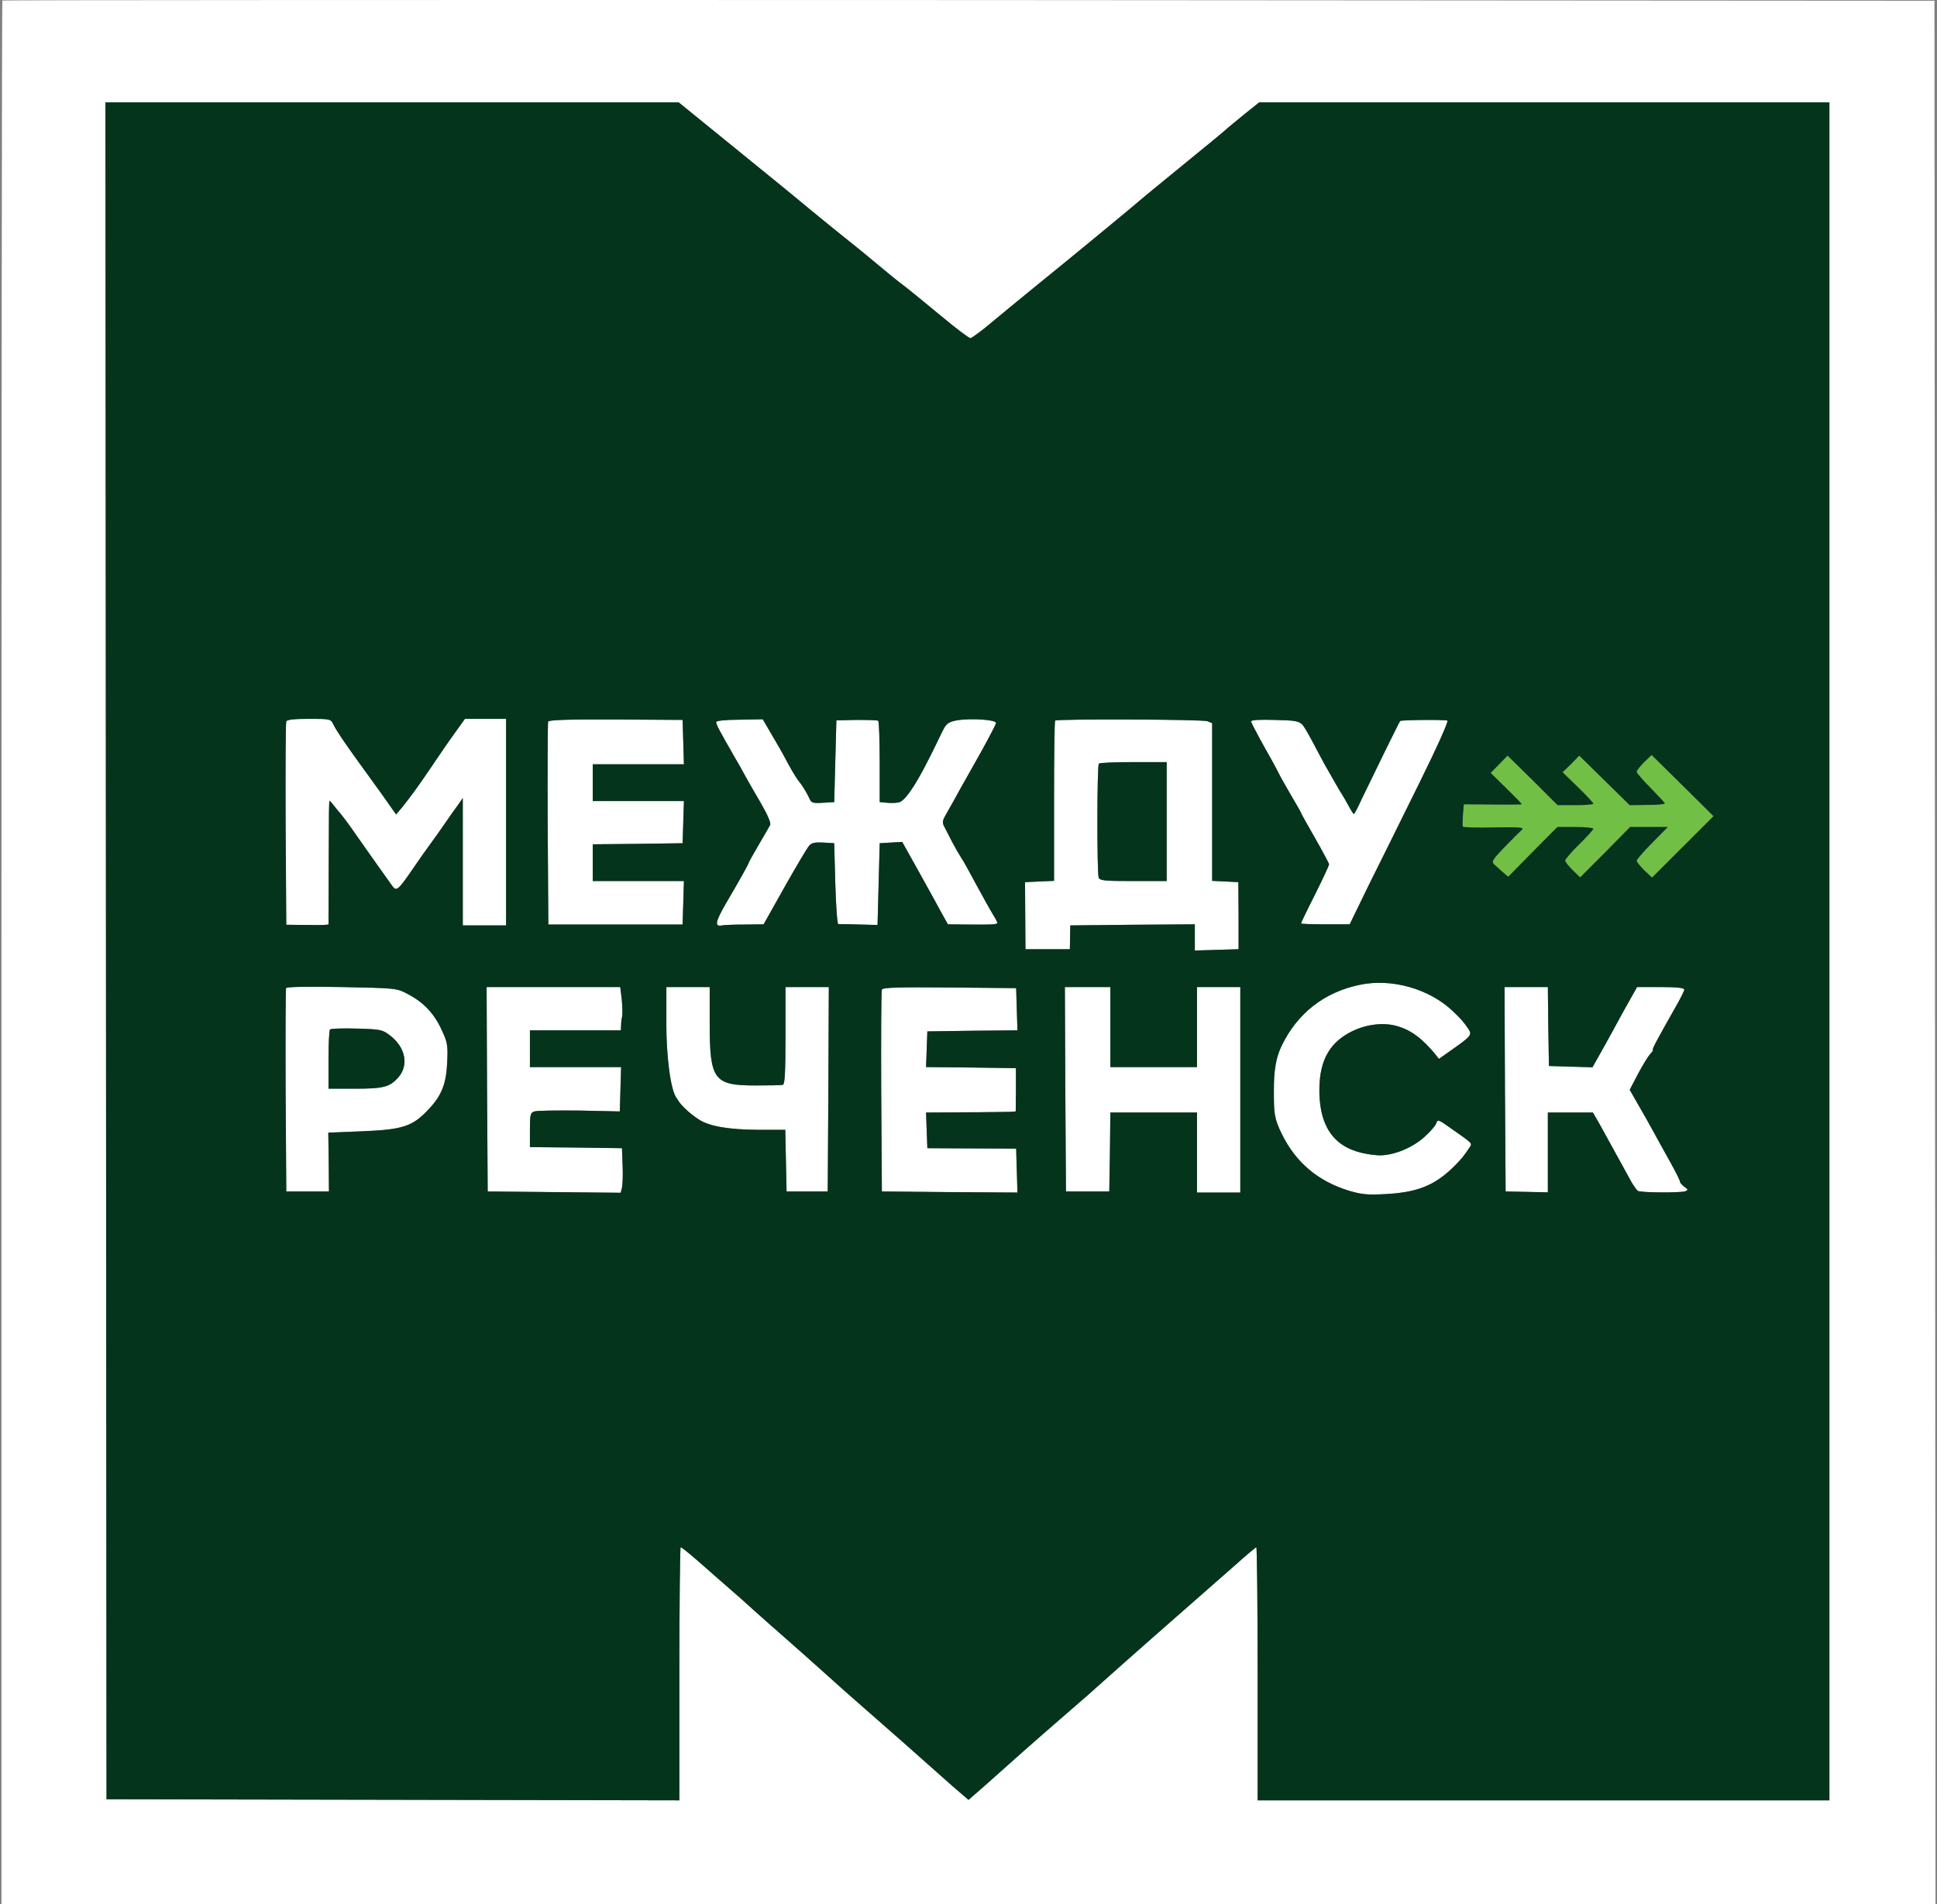 <svg width="658" height="647" viewBox="0 0 658 647" fill="none" xmlns="http://www.w3.org/2000/svg">
<rect x="0" y="0" width="658" height="647" fill="#808080" stroke="none"/>
<path d="M97.248 245.133C97.027 245.647 96.953 261.375 97.027 280.116L97.248 314.217L104.458 314.291C108.357 314.364 111.594 314.291 111.594 314.07C111.594 313.85 111.668 304.149 111.668 292.536C111.741 274.457 111.704 273.444 111.962 272.021C113.065 273.124 114.263 274.893 115.346 276.074C116.156 276.956 118.804 280.483 121.158 283.938C125.499 290.111 130.723 297.534 133.077 300.768C134.549 302.899 135.064 302.605 138.889 297.167C141.151 293.924 143.229 290.812 145.584 287.612C147.35 285.187 149.925 281.586 151.323 279.528C152.721 277.47 154.634 274.751 155.59 273.501L157.209 271.15V314.438H171.923V244.251H157.945L154.781 248.66C148.562 257.203 142.949 266.52 136.314 274.677L134.549 276.735L129.472 269.533C125.109 263.377 114.993 249.94 113.213 246.088C112.403 244.324 112.109 244.251 104.973 244.251C99.749 244.251 97.468 244.545 97.248 245.133Z" fill="white"/>
<path d="M186.196 245.206C186.049 245.721 185.976 261.375 186.049 280.116L186.27 314.144H231.885L232.326 299.371H201.352V286.877L216.655 286.73L231.885 286.51L232.326 272.179H201.352V259.684H232.326L231.885 244.618L209.224 244.471C192.671 244.398 186.417 244.618 186.196 245.206Z" fill="white"/>
<path d="M243.288 245.353C243.288 246.235 244.465 248.366 249.468 257.112C250.425 258.729 252.043 261.522 253 263.359C253.023 263.4 253.046 263.442 253.07 263.485C254.137 265.388 256.503 269.609 258.518 272.987C260.799 276.956 261.976 279.675 261.608 280.336C261.314 280.924 259.548 283.938 257.708 287.098C255.869 290.258 254.324 292.977 254.324 293.198C254.324 293.492 251.087 299.371 246.746 306.721C242.92 313.335 242.626 314.952 245.348 314.438C246.011 314.291 249.468 314.144 253 314.144L259.401 314.07L266.537 301.356C270.436 294.447 274.189 288.127 274.851 287.392C275.66 286.363 276.837 286.142 279.633 286.289L283.385 286.51L283.753 300.327C283.974 307.897 284.415 314.07 284.783 313.997C286.811 313.997 289.886 314.058 292.435 314.144L298.1 314.291L298.835 286.51L306.487 286.069L312.226 296.358C315.389 302.017 318.847 308.338 319.951 310.396L322.011 314.07L329.147 314.144C336.284 314.217 338.344 314.144 338.785 313.703C338.932 313.556 338.27 312.233 337.24 310.616C336.284 309.073 333.782 304.516 331.575 300.474C329.441 296.432 327.161 292.316 326.425 291.287C325.763 290.258 324.438 287.98 323.482 286.142C322.526 284.305 321.348 282.027 320.833 280.998C319.951 279.381 320.098 278.867 321.716 276.074C322.746 274.31 324.733 270.782 326.057 268.283C328.605 263.729 331.138 259.356 333.709 254.687C336.137 250.277 338.197 246.309 338.344 245.721C338.638 244.545 329.956 243.957 325.027 244.765C322.378 245.28 321.569 245.794 320.466 247.852C318.642 251.313 309.63 271.609 305.383 272.62C304.5 272.84 302.735 272.913 301.337 272.767L298.835 272.546V258.95C298.835 251.453 298.615 245.206 298.32 244.912C298.026 244.692 294.715 244.618 290.963 244.618L284.121 244.765L283.385 272.546L279.559 272.767C275.881 272.987 275.587 272.84 274.777 270.929C274.262 269.827 273.085 267.769 272.129 266.446C269.263 262.97 266.874 257.638 264.551 253.731L259.106 244.398L251.234 244.545C246.378 244.545 243.288 244.912 243.288 245.353Z" fill="white"/>
<path d="M358.429 244.839C358.208 245.059 358.061 257.406 358.061 272.252V299.298L348.202 299.739L348.349 322.522H363.432L363.579 314.438L384.768 314.217L405.883 314.07V322.963L420.745 322.522V311.131L420.671 299.739L411.769 299.298V245.721L410.15 245.059C408.384 244.398 359.091 244.251 358.429 244.839ZM396.319 299.371H384.988C375.35 299.371 373.585 299.224 373.217 298.196C372.628 296.652 372.628 260.052 373.29 259.464C373.511 259.17 378.808 258.95 385.062 258.95H396.319V299.371Z" fill="white"/>
<path d="M425.012 245.133C425.012 245.868 430.725 256.036 431.854 257.994C432.829 259.685 434.267 262.505 435.238 264.388C436.563 266.74 438.623 270.341 439.8 272.326C440.977 274.31 441.933 276 441.933 276.147C441.933 276.294 444.067 280.189 446.716 284.746C449.364 289.376 451.498 293.418 451.498 293.712C451.498 294.006 449.364 298.637 446.716 303.928C444.067 309.146 441.933 313.629 441.933 313.776C441.933 313.923 445.686 314.07 450.247 314.07H458.487L465.035 300.621C468.714 293.271 476.365 277.764 482.104 266.152C487.99 254.246 492.183 244.986 491.668 244.839C490.344 244.471 475.924 244.618 475.629 244.986C475.262 245.427 465.624 265.123 462.534 271.591C461.283 274.383 460.106 276.588 459.885 276.588C459.738 276.588 458.928 275.339 458.119 273.795C457.31 272.326 456.28 270.562 455.912 269.974C455.471 269.386 452.822 264.756 449.953 259.685C447.891 256.041 444.416 248.87 442.522 246.309C441.198 244.986 439.947 244.765 433.031 244.618C427.955 244.471 425.012 244.618 425.012 245.133Z" fill="white"/>
<path d="M506.383 262.624L511.68 267.842C514.623 270.709 516.977 273.134 516.977 273.281C516.977 273.354 512.563 273.428 507.118 273.354L497.26 273.281L496.965 276.809C496.818 278.72 496.818 280.483 496.892 280.851C497.039 281.145 501.821 281.292 507.56 281.145C516.315 280.998 517.86 281.145 516.977 281.953C516.388 282.468 513.74 285.114 511.165 287.759C507.118 291.949 506.603 292.757 507.486 293.639C508.075 294.153 509.399 295.329 510.429 296.285L512.342 297.902L520.656 289.45L529.043 280.998H535.149C538.534 280.998 541.256 281.292 541.256 281.586C541.256 281.88 539.122 284.305 536.474 286.877C533.825 289.45 531.691 291.949 531.691 292.39C531.691 292.83 532.869 294.3 534.266 295.697L536.768 298.122L545.302 289.597L553.763 280.998H566.565L561.267 286.363C558.398 289.303 555.97 292.022 555.97 292.463C555.97 292.831 557.147 294.3 558.545 295.697L561.194 298.196L582.088 277.323L571.568 266.887L561.047 256.524L558.545 258.95C557.147 260.346 555.97 261.816 555.97 262.257C555.97 262.624 558.104 265.123 560.752 267.769C563.328 270.415 565.535 272.767 565.535 272.987C565.535 273.281 562.812 273.501 559.575 273.501L553.616 273.575L536.474 256.745L533.678 259.611L530.809 262.404L536.032 267.475C538.901 270.268 541.256 272.767 541.256 273.06C541.256 273.354 538.534 273.575 535.223 273.575H529.116L520.656 265.123L512.121 256.745L506.383 262.624Z" fill="#71BF45"/>
<path d="M461.798 334.649C449.879 337.148 440.83 344.203 435.459 355.154C433.382 359.388 432.737 363.797 432.737 370.294C432.737 378.129 432.737 379.848 435.459 385.36C440.241 395.061 447.746 401.382 458.34 404.615C462.607 405.865 464.594 406.085 470.847 405.718C481.736 405.13 487.695 402.631 494.17 396.09C496.652 393.61 497.215 392.791 498.952 390.284C500.203 388.3 500.865 389.035 492.551 383.155C488.725 380.436 488.357 380.289 487.916 381.612C487.695 382.42 485.856 384.552 483.796 386.389C479.308 390.431 472.098 393.077 467.389 392.489C458.34 391.633 448.187 388.05 448.187 370.367C448.187 359.296 452.511 353.86 459.076 350.524C464.373 347.878 470.626 347.216 475.409 348.907C480.501 350.571 483.858 353.908 487.107 357.653L488.799 359.784L492.772 356.991C499.688 352.14 500.129 351.626 498.878 349.715C497.177 347.165 496.301 346.241 493.655 343.689C485.635 335.972 472.687 332.297 461.798 334.649Z" fill="white"/>
<path d="M97.174 335.751C97.027 336.119 96.953 351.846 97.027 370.661L97.248 404.836H111.741L111.668 394.841L111.52 384.845L122.777 384.405C137.05 383.817 140.214 382.788 145.879 376.614C150.072 372.131 151.617 368.089 151.912 360.96C152.206 355.08 151.985 354.125 149.999 349.862C147.424 344.277 143.819 340.528 138.595 337.809C134.772 335.753 134.696 335.751 116.123 335.385C116.109 335.384 116.096 335.384 116.082 335.384C103.943 335.163 97.321 335.31 97.174 335.751ZM132.415 351.773C137.786 355.815 138.963 361.989 135.284 366.104C132.341 369.412 130.208 369.926 120.349 369.926H111.594V360.151C111.594 354.713 111.815 350.083 112.109 349.789C112.477 349.495 116.523 349.348 121.232 349.495C129.251 349.715 129.914 349.862 132.415 351.773Z" fill="white"/>
<path d="M165.449 370.073L165.67 404.836L210.843 405.277L211.284 403.587C211.505 402.631 211.652 399.25 211.505 396.017L211.284 390.137L195.687 389.917L180.016 389.77V383.89C180.016 378.672 180.163 378.084 181.561 377.643C182.371 377.349 189.286 377.276 196.791 377.349L210.549 377.643L210.99 362.577H180.016V350.083H210.917L210.99 348.392C210.99 347.51 211.137 346.114 211.358 345.305C211.505 344.497 211.432 341.925 211.211 339.573L210.696 335.384H165.302L165.449 370.073Z" fill="white"/>
<path d="M226.367 348.98C226.367 357.192 227.562 370.687 230.045 373.38C230.873 375.097 234.018 378.231 237.476 380.436C241.008 382.714 247.556 383.817 257.414 383.89H266.758L267.199 404.836H281.178L281.399 370.073L281.546 335.384H266.831V351.846C266.831 364.341 266.611 368.383 265.949 368.603C265.434 368.75 261.314 368.824 256.826 368.824C242.405 368.824 241.081 367.06 241.081 347.363V335.384H226.367V348.98Z" fill="white"/>
<path d="M299.571 336.266C299.35 336.78 299.277 352.434 299.35 371.029L299.571 404.836L322.599 405.056L345.627 405.203L345.186 390.284L315.021 390.137L314.58 378.01L327.676 377.937C334.886 377.937 341.728 377.79 342.905 377.79L345.039 377.643L345.112 370.294V362.944L329.809 362.724L314.58 362.577L315.021 350.45L330.324 350.23L345.627 350.083L345.186 335.751L322.526 335.531C304.795 335.384 299.792 335.531 299.571 336.266Z" fill="white"/>
<path d="M361.887 370.073L362.107 404.836H376.822L377.043 391.386L377.19 378.01H406.619V405.203H421.333V335.384H406.619V362.577H377.19V335.384H361.74L361.887 370.073Z" fill="white"/>
<path d="M511.238 370.073L511.459 404.836L525.806 405.13V378.01H541.109L543.316 381.832C545.155 385.213 550.673 395.135 554.352 401.896C555.087 403.072 555.97 404.321 556.338 404.615C557.221 405.277 570.832 405.35 572.524 404.762C573.554 404.321 573.48 404.174 572.156 403.219C571.347 402.631 570.685 401.896 570.685 401.455C570.685 401.088 568.993 397.707 566.933 394.032C564.799 390.284 562.224 385.507 561.12 383.523C560.017 381.465 557.883 377.717 556.338 375.071L553.616 370.294L556.412 364.928C558.03 361.915 559.87 358.902 560.605 358.093C561.341 357.359 561.709 356.697 561.488 356.697C561.047 356.697 563.254 352.655 568.919 342.66C570.685 339.573 572.156 336.707 572.156 336.266C572.156 335.678 569.728 335.384 564.137 335.384H556.117L553.763 339.573C552.439 341.851 550.452 345.526 549.202 347.804C548.024 350.083 545.597 354.345 543.978 357.285L540.961 362.65L526.174 362.209L525.953 348.76L525.806 335.384H511.091L511.238 370.073Z" fill="white"/>
<path fill-rule="evenodd" clip-rule="evenodd" d="M0.794 0.176C0.647 0.323 0.5 145.989 0.5 323.772V647H657.5L657.132 0.249L329.147 0.029C148.748 -0.045 0.941 0.029 0.794 0.176ZM271.982 68.526C271.761 68.305 262.417 60.662 251.087 51.475L230.56 34.792H35.815L36.182 611.355L230.781 611.723V568.728C230.781 545.063 231.002 525.734 231.223 525.734C231.664 525.734 235.195 528.674 241.155 533.966C242.185 534.921 245.201 537.493 247.703 539.698C250.278 541.903 254.251 545.431 256.458 547.489C258.739 549.546 263.594 553.809 267.199 556.969C270.878 560.203 275.66 564.466 277.867 566.45C280.148 568.508 284.268 572.183 287.064 574.682C302.367 588.057 314.138 598.494 319.068 602.903C322.084 605.623 325.542 608.636 326.793 609.665L329 611.576L334.886 606.431C338.123 603.565 342.096 600.037 343.714 598.567C347.172 595.407 363.358 581.296 366.448 578.65C367.625 577.621 369.17 576.298 369.833 575.71C371.01 574.608 388.152 559.395 392.272 555.793C401.763 547.489 411.474 538.963 419.641 531.761C423.32 528.454 426.557 525.734 426.777 525.734C426.998 525.734 427.219 545.063 427.219 568.728V611.723H621.45V34.792H427.734L422.51 38.981C419.641 41.333 416.845 43.611 416.33 44.126C415.815 44.64 409.194 50.078 401.616 56.252C394.038 62.426 387.711 67.644 387.49 67.864C387.122 68.305 363.432 87.855 352.249 96.894C348.791 99.687 342.464 104.905 338.197 108.433C334.003 112.034 330.104 114.901 329.662 114.901C329.147 114.901 324.659 111.52 319.656 107.331C314.653 103.215 309.135 98.658 307.296 97.262C304.427 95.131 301.631 92.779 292.95 85.576C292.14 84.915 287.211 80.946 281.914 76.683C276.69 72.421 272.202 68.746 271.982 68.526Z" fill="white"/>
<path fill-rule="evenodd" clip-rule="evenodd" d="M251.087 51.475C262.417 60.662 271.761 68.305 271.982 68.526C272.202 68.746 276.69 72.421 281.914 76.683C287.211 80.946 292.14 84.915 292.95 85.576C301.631 92.779 304.427 95.131 307.296 97.262C309.135 98.658 314.653 103.215 319.656 107.331C324.659 111.52 329.147 114.901 329.662 114.901C330.104 114.901 334.003 112.034 338.197 108.433C342.464 104.905 348.791 99.687 352.249 96.894C363.432 87.855 387.122 68.305 387.49 67.864C387.711 67.644 394.038 62.426 401.616 56.252C409.194 50.078 415.815 44.64 416.33 44.126C416.845 43.611 419.641 41.333 422.51 38.981L427.734 34.792H621.45V611.723H427.219V568.728C427.219 545.063 426.998 525.734 426.777 525.734C426.557 525.734 423.32 528.454 419.641 531.761C411.474 538.963 401.763 547.489 392.272 555.793C388.152 559.395 371.01 574.608 369.833 575.71C369.17 576.298 367.625 577.621 366.448 578.65C363.358 581.296 347.172 595.407 343.714 598.567C342.096 600.037 338.123 603.565 334.886 606.431L329 611.576L326.793 609.665C325.542 608.636 322.084 605.623 319.068 602.903C314.138 598.494 302.367 588.057 287.064 574.682C284.268 572.183 280.148 568.508 277.867 566.45C275.66 564.466 270.878 560.203 267.199 556.969C263.594 553.809 258.739 549.546 256.458 547.489C254.251 545.431 250.278 541.903 247.703 539.698C245.201 537.493 242.185 534.921 241.155 533.966C235.195 528.674 231.664 525.734 231.223 525.734C231.002 525.734 230.781 545.063 230.781 568.728V611.723L36.182 611.355L35.815 34.792H230.56L251.087 51.475ZM97.027 280.116C96.953 261.375 97.027 245.647 97.248 245.133C97.468 244.545 99.749 244.251 104.973 244.251C112.109 244.251 112.403 244.324 113.213 246.088C114.993 249.94 125.109 263.377 129.472 269.533L134.549 276.735L136.314 274.677C142.949 266.52 148.562 257.203 154.781 248.66L157.945 244.251H171.923V314.438H157.209V271.15L155.59 273.501C154.634 274.751 152.721 277.47 151.323 279.528C149.925 281.586 147.35 285.187 145.584 287.612C143.229 290.812 141.151 293.924 138.889 297.167C135.064 302.605 134.549 302.899 133.077 300.768C130.723 297.534 125.499 290.111 121.158 283.938C118.804 280.483 116.156 276.956 115.346 276.074C114.263 274.893 113.065 273.124 111.962 272.021C111.704 273.444 111.741 274.457 111.668 292.536C111.668 304.149 111.594 313.85 111.594 314.07C111.594 314.291 108.357 314.364 104.458 314.291L97.248 314.217L97.027 280.116ZM186.049 280.116C185.976 261.375 186.049 245.721 186.196 245.206C186.417 244.618 192.671 244.398 209.224 244.471L231.885 244.618L232.326 259.684H201.352V272.179H232.326L231.885 286.51L216.655 286.73L201.352 286.877V299.371H232.326L231.885 314.144H186.27L186.049 280.116ZM249.468 257.112C244.465 248.366 243.288 246.235 243.288 245.353C243.288 244.912 246.378 244.545 251.234 244.545L259.106 244.398L264.551 253.731C266.874 257.638 269.263 262.97 272.129 266.446C273.085 267.769 274.262 269.827 274.777 270.929C275.587 272.84 275.881 272.987 279.559 272.767L283.385 272.546L284.121 244.765L290.963 244.618C294.715 244.618 298.026 244.692 298.32 244.912C298.615 245.206 298.835 251.453 298.835 258.95V272.546L301.337 272.767C302.735 272.913 304.5 272.84 305.383 272.62C309.63 271.609 318.642 251.313 320.466 247.852C321.569 245.794 322.378 245.28 325.027 244.765C329.956 243.957 338.638 244.545 338.344 245.721C338.197 246.309 336.137 250.277 333.709 254.687C331.138 259.356 328.605 263.729 326.057 268.283C324.733 270.782 322.746 274.31 321.716 276.074C320.098 278.867 319.951 279.381 320.833 280.998C321.348 282.027 322.526 284.305 323.482 286.142C324.438 287.98 325.763 290.258 326.425 291.287C327.161 292.316 329.441 296.432 331.575 300.474C333.782 304.516 336.284 309.073 337.24 310.616C338.27 312.233 338.932 313.556 338.785 313.703C338.344 314.144 336.284 314.217 329.147 314.144L322.011 314.07L319.951 310.396C318.847 308.338 315.389 302.017 312.226 296.358L306.487 286.069L298.835 286.51L298.1 314.291L292.435 314.144C289.886 314.058 286.811 313.997 284.783 313.997C284.415 314.07 283.974 307.897 283.753 300.327L283.385 286.51L279.633 286.289C276.837 286.142 275.66 286.363 274.851 287.392C274.189 288.127 270.436 294.447 266.537 301.356L259.401 314.07L253 314.144C249.468 314.144 246.011 314.291 245.348 314.438C242.626 314.952 242.92 313.335 246.746 306.721C251.087 299.371 254.324 293.492 254.324 293.198C254.324 292.977 255.869 290.258 257.708 287.098C259.548 283.938 261.314 280.924 261.608 280.336C261.976 279.675 260.799 276.956 258.518 272.987C256.503 269.609 254.137 265.388 253.07 263.485L253 263.359C252.043 261.522 250.425 258.729 249.468 257.112ZM358.061 272.252C358.061 257.406 358.208 245.059 358.429 244.839C359.091 244.251 408.384 244.398 410.15 245.059L411.769 245.721V299.298L420.671 299.739L420.745 311.131V322.522L405.883 322.963V314.07L384.768 314.217L363.579 314.438L363.432 322.522H348.349L348.202 299.739L358.061 299.298V272.252ZM431.854 257.994C430.725 256.036 425.012 245.868 425.012 245.133C425.012 244.618 427.955 244.471 433.031 244.618C439.947 244.765 441.198 244.986 442.522 246.309C444.416 248.87 447.891 256.041 449.953 259.685C452.822 264.756 455.471 269.386 455.912 269.974C456.28 270.562 457.31 272.326 458.119 273.795C458.928 275.339 459.738 276.588 459.885 276.588C460.106 276.588 461.283 274.383 462.534 271.591C465.624 265.123 475.262 245.427 475.629 244.986C475.924 244.618 490.344 244.471 491.668 244.839C492.183 244.986 487.99 254.246 482.104 266.152C476.365 277.764 468.714 293.271 465.035 300.621L458.487 314.07H450.247C445.686 314.07 441.933 313.923 441.933 313.776C441.933 313.629 444.067 309.146 446.716 303.928C449.364 298.637 451.498 294.006 451.498 293.712C451.498 293.418 449.364 289.376 446.716 284.746C444.067 280.189 441.933 276.294 441.933 276.147C441.933 276 440.977 274.31 439.8 272.326C438.623 270.341 436.563 266.74 435.238 264.388C434.267 262.505 432.829 259.685 431.854 257.994ZM511.68 267.842L506.383 262.624L512.121 256.745L520.656 265.123L529.116 273.575H535.223C538.534 273.575 541.256 273.354 541.256 273.06C541.256 272.767 538.901 270.268 536.032 267.475L530.809 262.404L533.678 259.611L536.474 256.745L553.616 273.575L559.575 273.501C562.812 273.501 565.535 273.281 565.535 272.987C565.535 272.767 563.328 270.415 560.752 267.769C558.104 265.123 555.97 262.624 555.97 262.257C555.97 261.816 557.147 260.346 558.545 258.95L561.047 256.524L571.568 266.887L582.088 277.323L561.194 298.196L558.545 295.697C557.147 294.3 555.97 292.831 555.97 292.463C555.97 292.022 558.398 289.303 561.267 286.363L566.565 280.998H553.763L545.302 289.597L536.768 298.122L534.266 295.697C532.869 294.3 531.691 292.83 531.691 292.39C531.691 291.949 533.825 289.45 536.474 286.877C539.122 284.305 541.256 281.88 541.256 281.586C541.256 281.292 538.534 280.998 535.149 280.998H529.043L520.656 289.45L512.342 297.902L510.429 296.285C509.399 295.329 508.075 294.153 507.486 293.639C506.603 292.757 507.118 291.949 511.165 287.759C513.74 285.114 516.388 282.468 516.977 281.953C517.86 281.145 516.315 280.998 507.56 281.145C501.821 281.292 497.039 281.145 496.892 280.851C496.818 280.483 496.818 278.72 496.965 276.809L497.26 273.281L507.118 273.354C512.563 273.428 516.977 273.354 516.977 273.281C516.977 273.134 514.623 270.709 511.68 267.842ZM435.459 355.154C440.83 344.203 449.879 337.148 461.798 334.649C472.687 332.297 485.635 335.972 493.655 343.689C496.301 346.241 497.177 347.165 498.878 349.715C500.129 351.626 499.688 352.14 492.772 356.991L488.799 359.784L487.107 357.653C483.858 353.908 480.501 350.571 475.409 348.907C470.626 347.216 464.373 347.878 459.076 350.524C452.511 353.86 448.187 359.296 448.187 370.367C448.187 388.05 458.34 391.633 467.389 392.489C472.098 393.077 479.308 390.431 483.796 386.389C485.856 384.552 487.695 382.42 487.916 381.612C488.357 380.289 488.725 380.436 492.551 383.155C500.865 389.035 500.203 388.3 498.952 390.284C497.215 392.791 496.652 393.61 494.17 396.09C487.695 402.631 481.736 405.13 470.847 405.718C464.594 406.085 462.607 405.865 458.34 404.615C447.746 401.382 440.241 395.061 435.459 385.36C432.737 379.848 432.737 378.129 432.737 370.294C432.737 363.797 433.382 359.388 435.459 355.154ZM97.027 370.661C96.953 351.846 97.027 336.119 97.174 335.751C97.321 335.31 103.943 335.163 116.082 335.384L116.123 335.385C134.696 335.751 134.772 335.753 138.595 337.809C143.819 340.528 147.424 344.277 149.999 349.862C151.985 354.125 152.206 355.08 151.912 360.96C151.617 368.089 150.072 372.131 145.879 376.614C140.214 382.788 137.05 383.817 122.777 384.405L111.52 384.845L111.668 394.841L111.741 404.836H97.248L97.027 370.661ZM165.67 404.836L165.449 370.073L165.302 335.384H210.696L211.211 339.573C211.432 341.925 211.505 344.497 211.358 345.305C211.137 346.114 210.99 347.51 210.99 348.392L210.917 350.083H180.016V362.577H210.99L210.549 377.643L196.791 377.349C189.286 377.276 182.371 377.349 181.561 377.643C180.163 378.084 180.016 378.672 180.016 383.89V389.77L195.687 389.917L211.284 390.137L211.505 396.017C211.652 399.25 211.505 402.631 211.284 403.587L210.843 405.277L165.67 404.836ZM226.367 348.98V335.384H241.081V347.363C241.081 367.06 242.405 368.824 256.826 368.824C261.314 368.824 265.434 368.75 265.949 368.603C266.611 368.383 266.831 364.341 266.831 351.846V335.384H281.546L281.399 370.073L281.178 404.836H267.199L266.758 383.89H257.414C247.556 383.817 241.008 382.714 237.476 380.436C234.018 378.231 230.873 375.097 230.045 373.38C227.562 370.687 226.367 357.192 226.367 348.98ZM299.35 371.029C299.277 352.434 299.35 336.78 299.571 336.266C299.792 335.531 304.795 335.384 322.526 335.531L345.186 335.751L345.627 350.083L330.324 350.23L315.021 350.45L314.58 362.577L329.809 362.724L345.112 362.944V370.294L345.039 377.643L342.905 377.79C341.728 377.79 334.886 377.937 327.676 377.937L314.58 378.01L315.021 390.137L345.186 390.284L345.627 405.203L322.599 405.056L299.571 404.836L299.35 371.029ZM362.107 404.836L361.887 370.073L361.74 335.384H377.19V362.577H406.619V335.384H421.333V405.203H406.619V378.01H377.19L377.043 391.386L376.822 404.836H362.107ZM511.459 404.836L511.238 370.073L511.091 335.384H525.806L525.953 348.76L526.174 362.209L540.961 362.65L543.978 357.285C545.597 354.345 548.024 350.083 549.202 347.804C550.452 345.526 552.439 341.851 553.763 339.573L556.117 335.384H564.137C569.728 335.384 572.156 335.678 572.156 336.266C572.156 336.707 570.685 339.573 568.919 342.66C563.254 352.655 561.047 356.697 561.488 356.697C561.709 356.697 561.341 357.359 560.605 358.093C559.87 358.902 558.03 361.915 556.412 364.928L553.616 370.294L556.338 375.071C557.883 377.717 560.017 381.465 561.12 383.523C562.224 385.507 564.799 390.284 566.933 394.032C568.993 397.707 570.685 401.088 570.685 401.455C570.685 401.896 571.347 402.631 572.156 403.219C573.48 404.174 573.554 404.321 572.524 404.762C570.832 405.35 557.221 405.277 556.338 404.615C555.97 404.321 555.087 403.072 554.352 401.896C550.673 395.135 545.155 385.213 543.316 381.832L541.109 378.01H525.806V405.13L511.459 404.836Z" fill="#04341C"/>
<path d="M396.319 299.371H384.988C375.35 299.371 373.585 299.224 373.217 298.196C372.628 296.652 372.628 260.052 373.29 259.464C373.511 259.17 378.808 258.95 385.062 258.95H396.319V299.371Z" fill="#04341C"/>
<path d="M132.415 351.773C137.786 355.815 138.963 361.989 135.284 366.104C132.341 369.412 130.208 369.926 120.349 369.926H111.594V360.151C111.594 354.713 111.815 350.083 112.109 349.789C112.477 349.495 116.523 349.348 121.232 349.495C129.251 349.715 129.914 349.862 132.415 351.773Z" fill="#04341C"/>
</svg>
